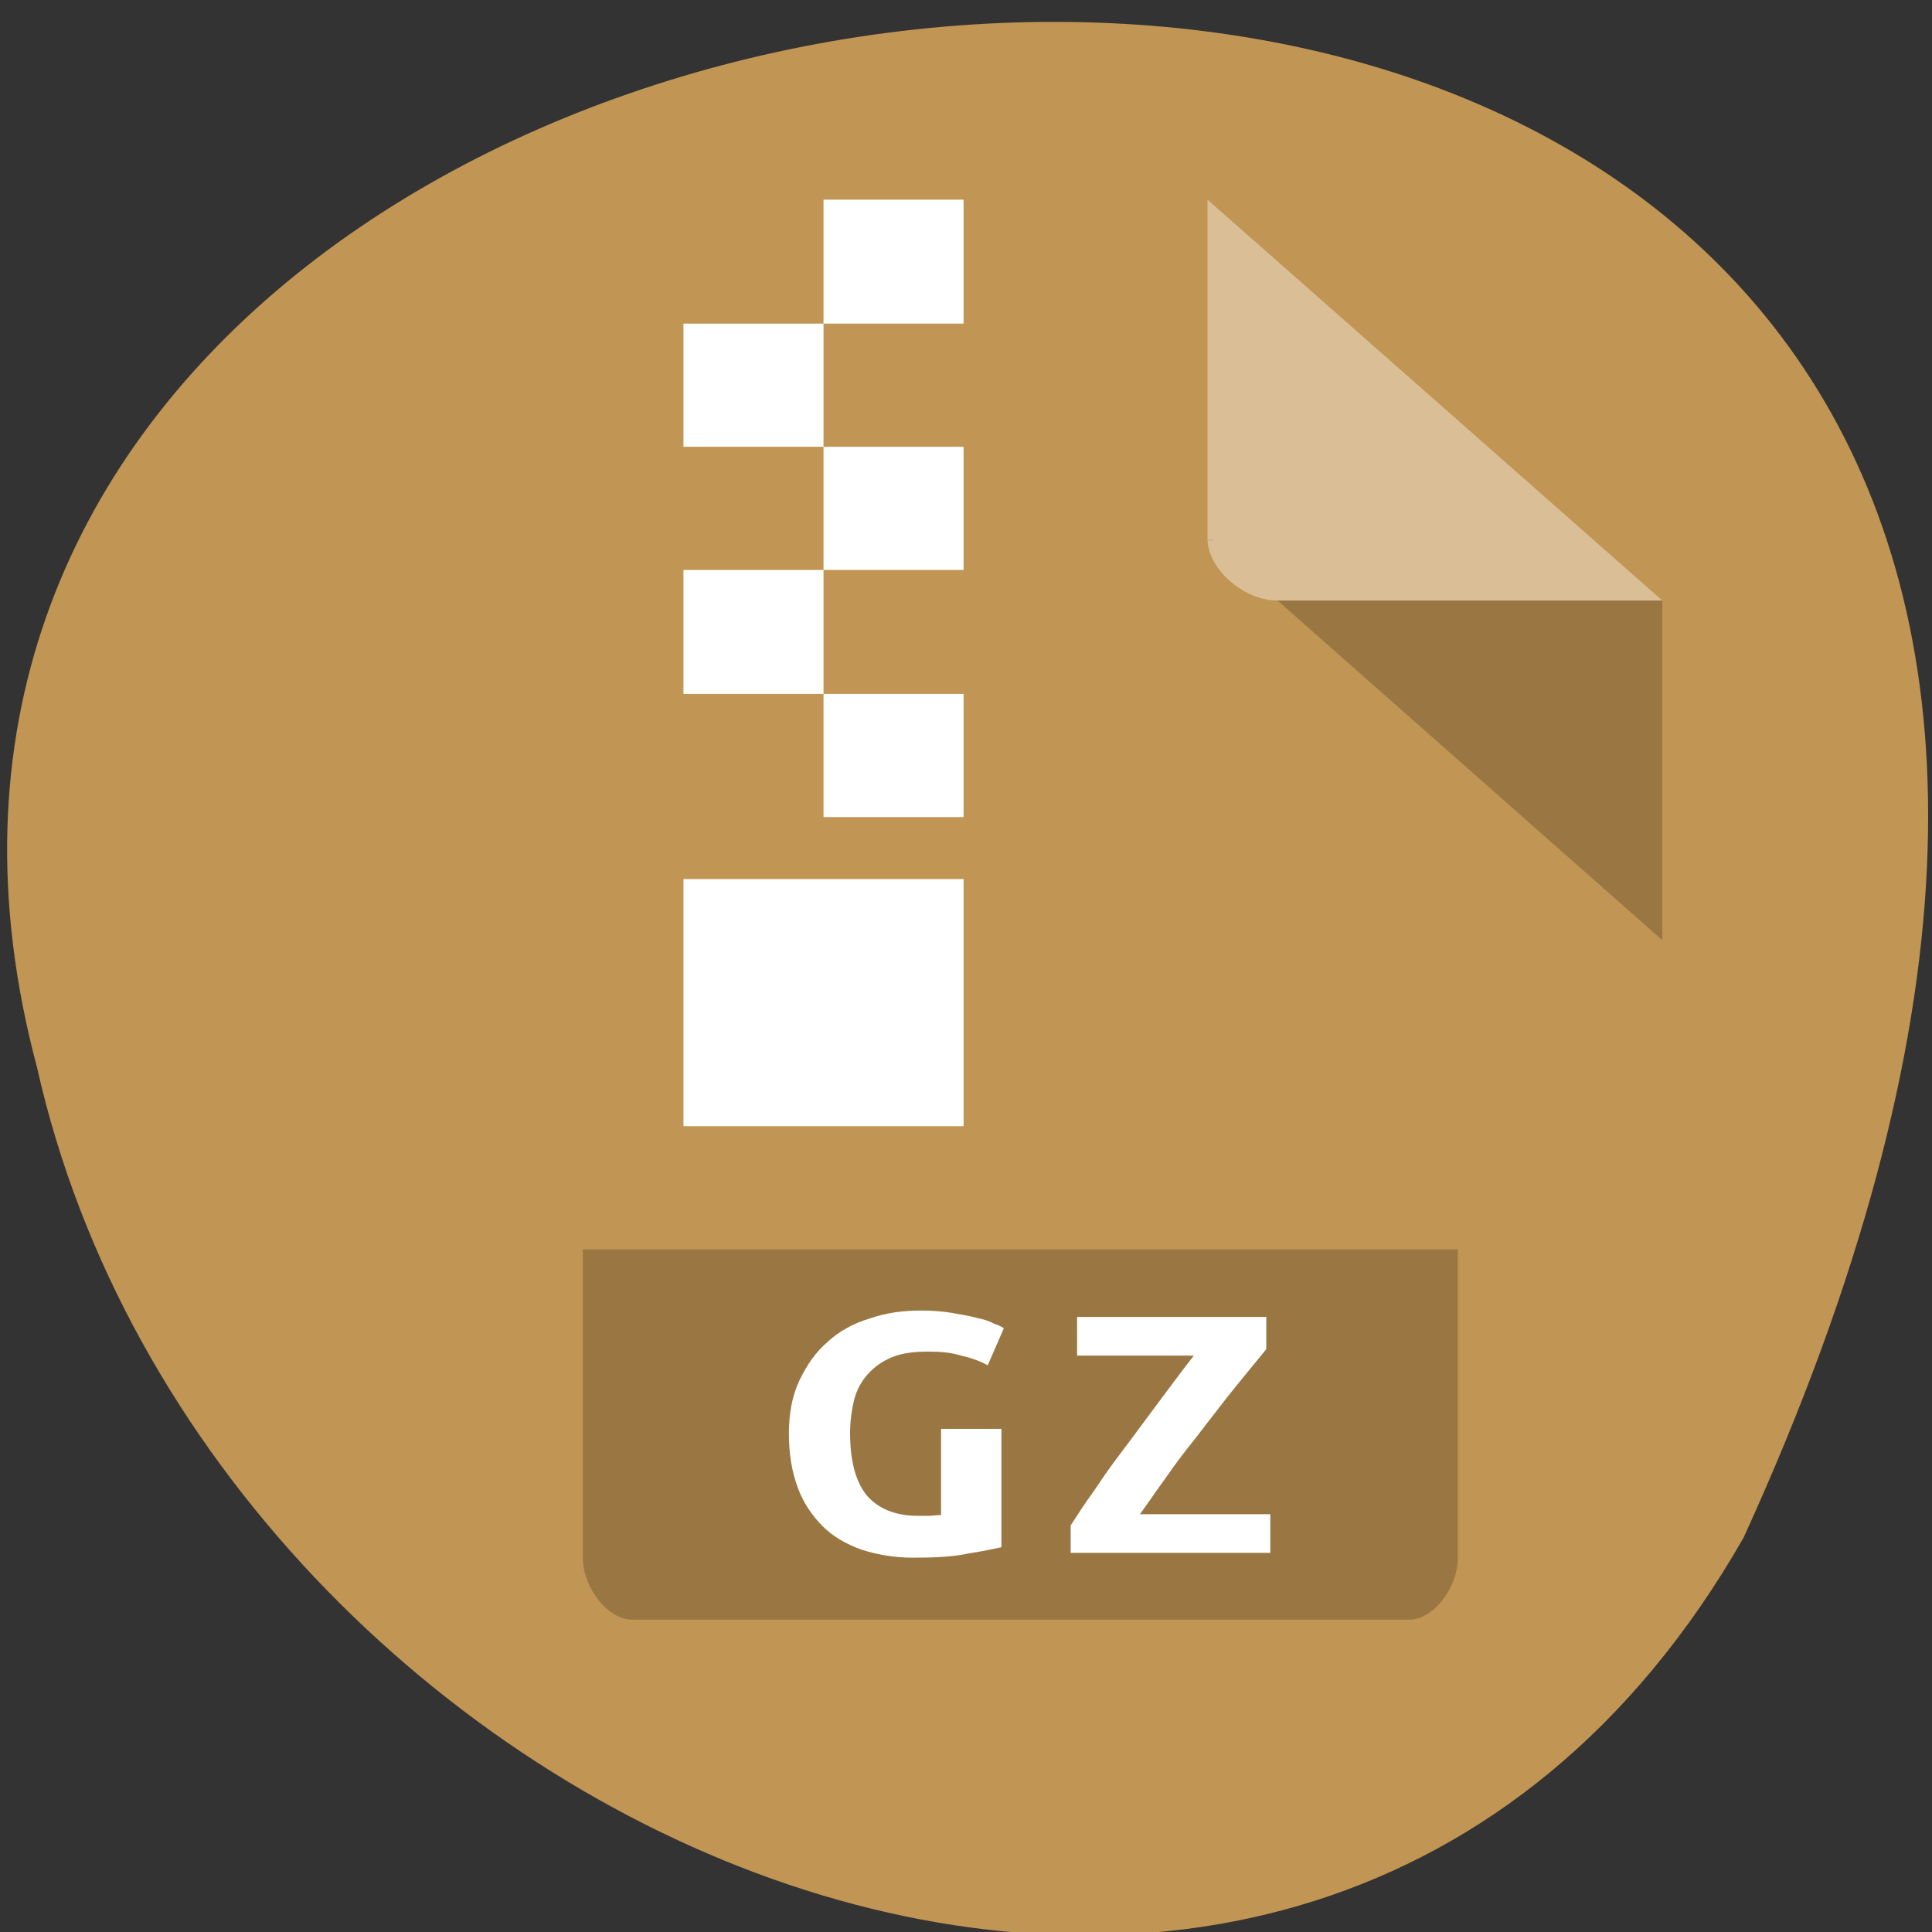 <svg xmlns="http://www.w3.org/2000/svg" viewBox="0 0 24 24"><rect x="0" y="0" width="24" height="24" fill="#333333" stroke="none"/><path d="m 21.66 19.1 c 11.74 -25.7 -25.66 -22.52 -21.2 -5.84 c 2.16 9.64 15.69 15.49 21.2 5.84" style="fill:#c19553"/><path d="m 15 6.7 l 0.03 0.02 l 0.07 -0.02 m 0.77 0.76 l 4.78 4.22 v -4.22" style="fill-opacity:0.2"/><path d="m 15 2.48 l 5.65 4.98 h -4.78 c -0.42 0 -0.87 -0.39 -0.87 -0.77 v -4.21" style="fill:#fff;fill-opacity:0.39"/><path d="m 7.24 15.52 v 3.83 c 0 0.37 0.31 0.77 0.61 0.77 h 9.66 c 0.29 0 0.6 -0.39 0.6 -0.77 v -3.83" style="fill-opacity:0.2"/><g style="fill:#fff"><path d="m 10.23 2.48 v 1.54 h 1.74 v -1.54 m -1.74 1.54 h -1.74 v 1.53 h 1.74 m 0 0 v 1.53 h 1.74 v -1.53 m -1.74 1.53 h -1.74 v 1.54 h 1.74 m 0 0 v 1.53 h 1.74 v -1.53 m -3.48 2.3 v 3.07 h 3.48 v -3.07"/><path d="m 11.53 16.79 c -0.18 0 -0.33 0.02 -0.45 0.07 c -0.12 0.05 -0.22 0.12 -0.3 0.21 c -0.08 0.09 -0.14 0.2 -0.17 0.32 c -0.03 0.13 -0.05 0.26 -0.05 0.41 c 0 0.35 0.07 0.61 0.21 0.78 c 0.14 0.16 0.35 0.25 0.63 0.25 c 0.04 0 0.09 0 0.14 0 c 0.05 0 0.1 -0.01 0.15 -0.01 v -1.07 h 0.75 v 1.47 c -0.09 0.02 -0.23 0.05 -0.42 0.08 c -0.19 0.04 -0.41 0.05 -0.68 0.05 c -0.24 0 -0.45 -0.04 -0.64 -0.1 c -0.19 -0.07 -0.35 -0.16 -0.48 -0.29 c -0.13 -0.13 -0.24 -0.29 -0.31 -0.48 c -0.07 -0.19 -0.11 -0.41 -0.11 -0.67 c 0 -0.25 0.04 -0.47 0.13 -0.66 c 0.09 -0.19 0.2 -0.35 0.35 -0.48 c 0.14 -0.13 0.32 -0.23 0.52 -0.29 c 0.2 -0.07 0.41 -0.1 0.64 -0.1 c 0.14 0 0.27 0.01 0.39 0.03 c 0.12 0.02 0.22 0.04 0.3 0.06 c 0.09 0.02 0.16 0.04 0.21 0.07 c 0.06 0.02 0.1 0.04 0.13 0.06 l -0.2 0.46 c -0.09 -0.05 -0.2 -0.09 -0.33 -0.12 c -0.13 -0.04 -0.26 -0.05 -0.4 -0.05"/><path d="m 15.73 16.76 c -0.17 0.21 -0.33 0.4 -0.48 0.59 c -0.14 0.18 -0.28 0.36 -0.41 0.53 c -0.13 0.16 -0.25 0.32 -0.36 0.48 c -0.11 0.15 -0.21 0.3 -0.32 0.45 h 1.62 v 0.48 h -2.48 v -0.34 c 0.09 -0.14 0.18 -0.28 0.29 -0.43 c 0.1 -0.15 0.21 -0.31 0.34 -0.48 c 0.13 -0.17 0.26 -0.35 0.41 -0.55 c 0.15 -0.2 0.31 -0.42 0.49 -0.65 h -1.45 v -0.48 h 2.35 v 0.41"/></g></svg>